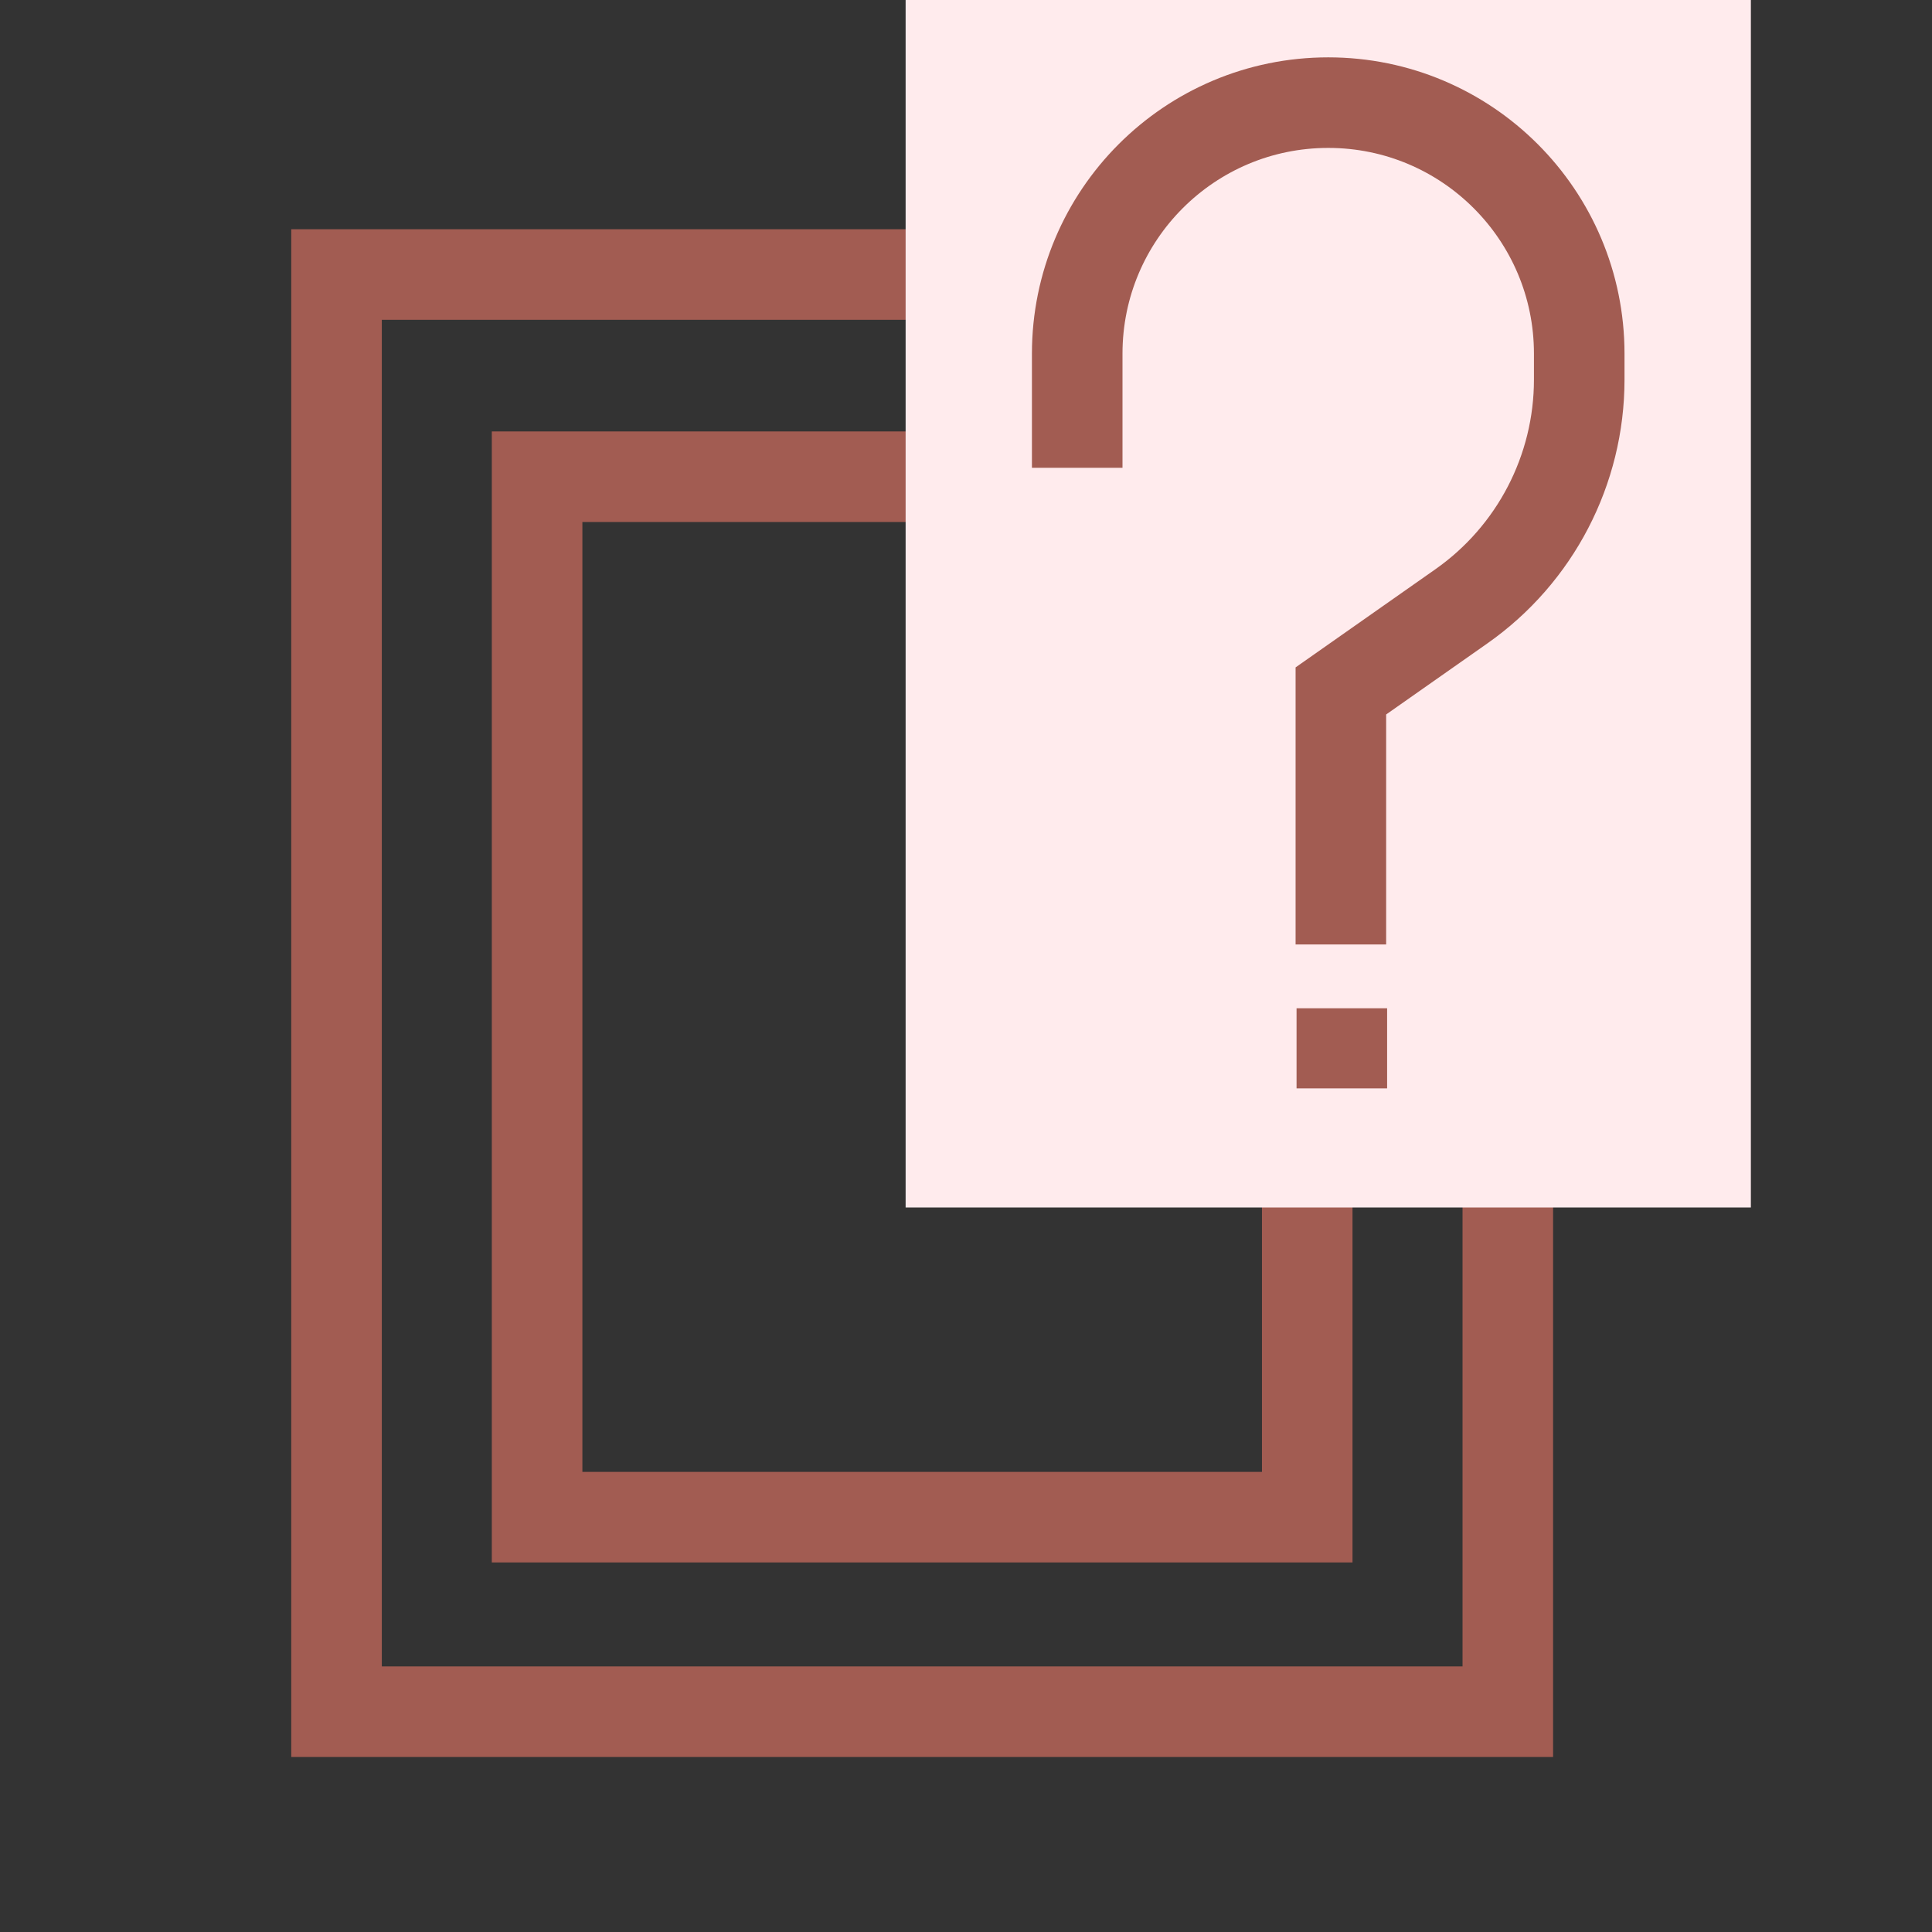 <svg width="32" height="32" viewBox="0 0 32 32" fill="none" xmlns="http://www.w3.org/2000/svg">
<rect x="0" y="0" width="32" height="32" fill="#333333" stroke="none"/>
<g clip-path="url(#clip0_5712_43930)">
<path d="M5.574 28.351V4.547H9.926H24.974V19.216V28.351H5.574Z" stroke="#A25C52" stroke-width="1.5"/>
<path d="M8.896 25.129V7.896H11.758H21.652V18.516V25.129H8.896Z" stroke="#A25C52" stroke-width="1.5"/>
<rect width="14" height="21" transform="translate(15 -1)" fill="#FFEBED"/>
<path d="M17.842 7.748V5.858C17.842 3.562 19.703 1.7 22 1.7V1.7C24.296 1.7 26.157 3.562 26.157 5.858V6.287C26.157 7.782 25.429 9.183 24.206 10.042L22.209 11.444V15.643" stroke="#A25C52" stroke-width="1.5"/>
<path d="M22.225 16.7V18.027" stroke="#A25C52" stroke-width="1.5"/>
</g>
<defs>
<clipPath id="clip0_5712_43930">
<rect width="32" height="32" fill="white"/>
</clipPath>
</defs>
</svg>
